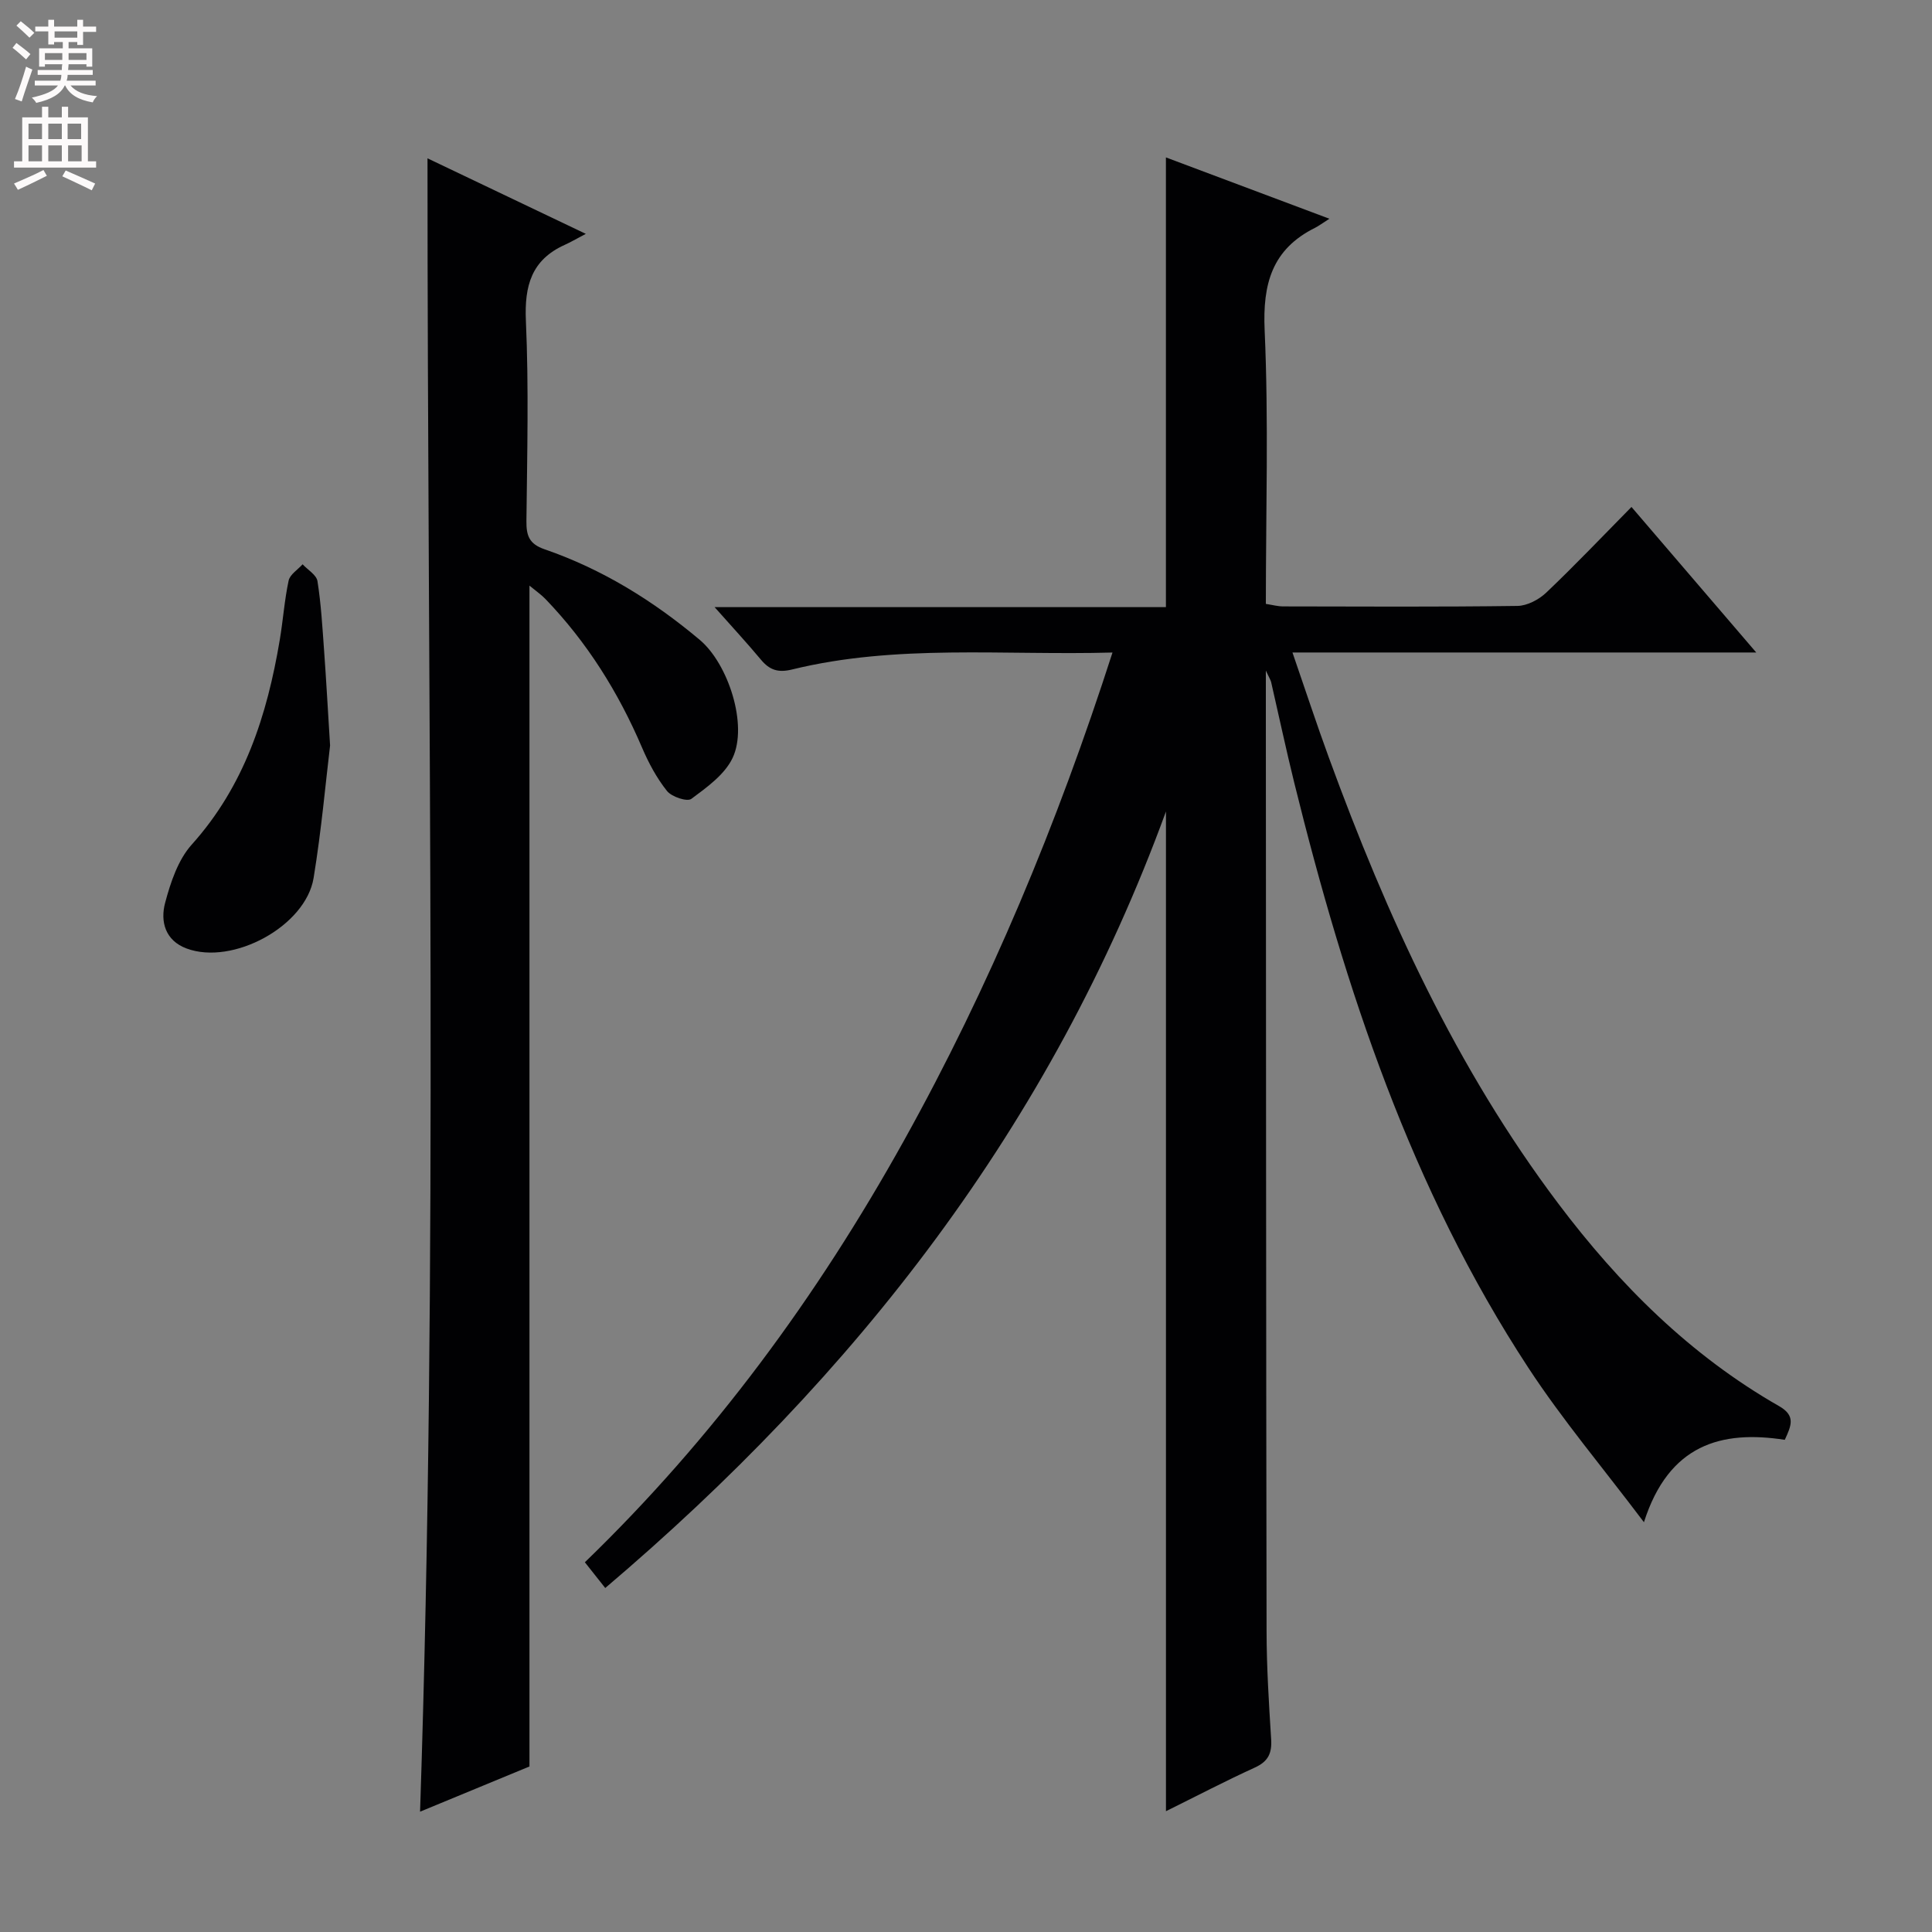 <svg enable-background="new 0 0 400 400" viewBox="0 0 400 400" xmlns="http://www.w3.org/2000/svg"><rect x="0" y="0" width="400" height="400" fill="#808080" stroke="none"/><g fill="#010103"><path d="m125.31 328.78c-1.49-1.88-2.71-3.42-4.22-5.33 26.59-25.7 48.13-55.07 66.01-87.21 17.82-32.02 31.8-65.65 43.23-101.14-22.68.62-44.71-1.79-66.34 3.51-2.93.72-4.69.09-6.47-2.06-2.84-3.4-5.85-6.66-9.57-10.85h93.44c0-31.23 0-61.88 0-93.11 11.04 4.14 21.85 8.2 33.85 12.7-1.56.99-2.23 1.5-2.96 1.87-8.89 4.42-10.88 11.55-10.45 21.19.84 18.78.25 37.63.25 56.68 1.37.21 2.48.52 3.6.52 16.17.03 32.33.12 48.49-.1 2.02-.03 4.43-1.3 5.95-2.74 5.9-5.61 11.52-11.52 17.66-17.75 8.58 10.01 16.84 19.65 25.83 30.13-32.43 0-63.79 0-96.02 0 2.68 7.76 4.99 14.81 7.54 21.77 11.97 32.75 26.37 64.28 47.49 92.32 12.63 16.77 27.32 31.43 45.7 41.93 3.47 1.98 2.59 3.99 1.2 6.99-13.08-2.03-24.01.91-29.16 17.06-8.54-11.33-16.89-21.22-23.93-31.97-24.28-37.06-37.93-78.48-48.46-121.09-1.71-6.93-3.19-13.91-4.79-20.86-.1-.44-.38-.85-1.1-2.4v7.36c.04 63.83.04 127.65.15 191.48.01 7.48.48 14.96.95 22.43.18 2.88-.62 4.58-3.35 5.83-6.16 2.81-12.18 5.96-18.43 9.05 0-68.77 0-137.13 0-206.98-23.8 65.16-64.31 116.8-116.09 160.77z"/><path d="m88.51 32.78c10.31 4.92 20.57 9.81 32.78 15.64-2.08 1.09-3.2 1.75-4.38 2.28-6.87 3.11-8.35 8.45-8.03 15.7.61 13.8.26 27.65.11 41.47-.03 3.03.56 4.75 3.75 5.85 11.93 4.11 22.5 10.65 32.14 18.76 5.89 4.95 10.03 17.65 6.79 24.46-1.64 3.44-5.33 6.08-8.54 8.46-.87.64-4.07-.42-5.04-1.64-2.13-2.67-3.81-5.81-5.16-8.97-4.89-11.44-11.37-21.81-20.01-30.78-.89-.92-1.97-1.66-3.3-2.76v244.48c-7.3 3.02-15.06 6.22-22.65 9.36 3.78-114.03 1.51-227.91 1.54-342.31z"/><path d="m68.34 154.35c-.89 7.37-1.78 17.46-3.41 27.42-1.64 10-16.77 18.17-26.31 14.6-4.45-1.66-5.45-5.61-4.44-9.42 1.13-4.25 2.68-8.93 5.52-12.09 10.92-12.16 15.6-26.77 18.22-42.36.69-4.09.97-8.26 1.84-12.3.28-1.27 1.89-2.25 2.89-3.37 1.07 1.16 2.88 2.2 3.08 3.5.75 4.74 1.02 9.56 1.37 14.36.41 5.64.72 11.28 1.24 19.66z"/></g><path d="m2.6 9.9.8-1c.9.7 1.9 1.4 2.9 2.3l-.9 1.1c-1.1-1-2-1.8-2.8-2.4zm.5 10.6c.9-2.1 1.6-4.3 2.3-6.7.4.2.8.4 1.3.6-.7 2.1-1.5 4.3-2.2 6.6zm.3-15.2.9-.9c1 .8 2 1.6 2.8 2.4l-1 1c-.9-.9-1.8-1.7-2.7-2.5zm12.6-1.2h1.2v1.4h2.7v1.1h-2.7v2.7h-1.2v-.6h-1.8v1.3h4.9v3.8h-1.2v-.5h-3.7c0 .4-.1.9-.1 1.2h5.1v1h-5.2c0 .5-.1.9-.2 1.2h6v1h-5.2c1.1 1.3 2.9 2 5.5 2.2-.4.4-.7.8-.9 1.3-2.9-.5-4.8-1.6-5.7-3.5h-.1c-.8 1.7-2.7 2.9-5.9 3.6-.2-.4-.6-.8-.9-1.1 2.8-.6 4.6-1.4 5.4-2.5h-4.8v-1h5.3c.1-.3.2-.7.2-1.2h-4.9v-1h5c0-.4 0-.8.1-1.2h-3.6v.5h-1.2v-3.8h4.9v-1.3h-1.8v.5h-1.2v-2.7h-2.7v-1h2.7v-1.4h1.2v1.4h4.8zm-6.7 8.3h3.6c0-.4 0-.9 0-1.4h-3.6zm1.9-4.6h4.8v-1.3h-4.7v1.3zm6.7 3.2h-3.7v1.4h3.7z" fill="#fcfafa"/><path d="m8.7 22.1h1.3v2.2h2.8v-2.2h1.3v2.2h4.1v9.1h1.7v1.3h-17v-1.3h1.7v-9.1h4.1zm.3 13.1.7 1.2c-1.8.9-3.8 1.9-6 2.9-.2-.4-.5-.8-.8-1.3 2.3-1 4.4-1.9 6.1-2.8zm-3.1-6.4h2.8v-3.2h-2.8zm0 4.6h2.8v-3.3h-2.8zm4.1-4.6h2.8v-3.2h-2.8zm0 4.6h2.8v-3.3h-2.8zm3.6 1.9c2.1.9 4.1 1.8 6.1 2.7l-.7 1.4c-2.2-1.1-4.2-2-6.1-2.9zm3.2-9.7h-2.8v3.2h2.8zm-2.7 7.8h2.8v-3.3h-2.8z" fill="#fcfafa"/></svg>